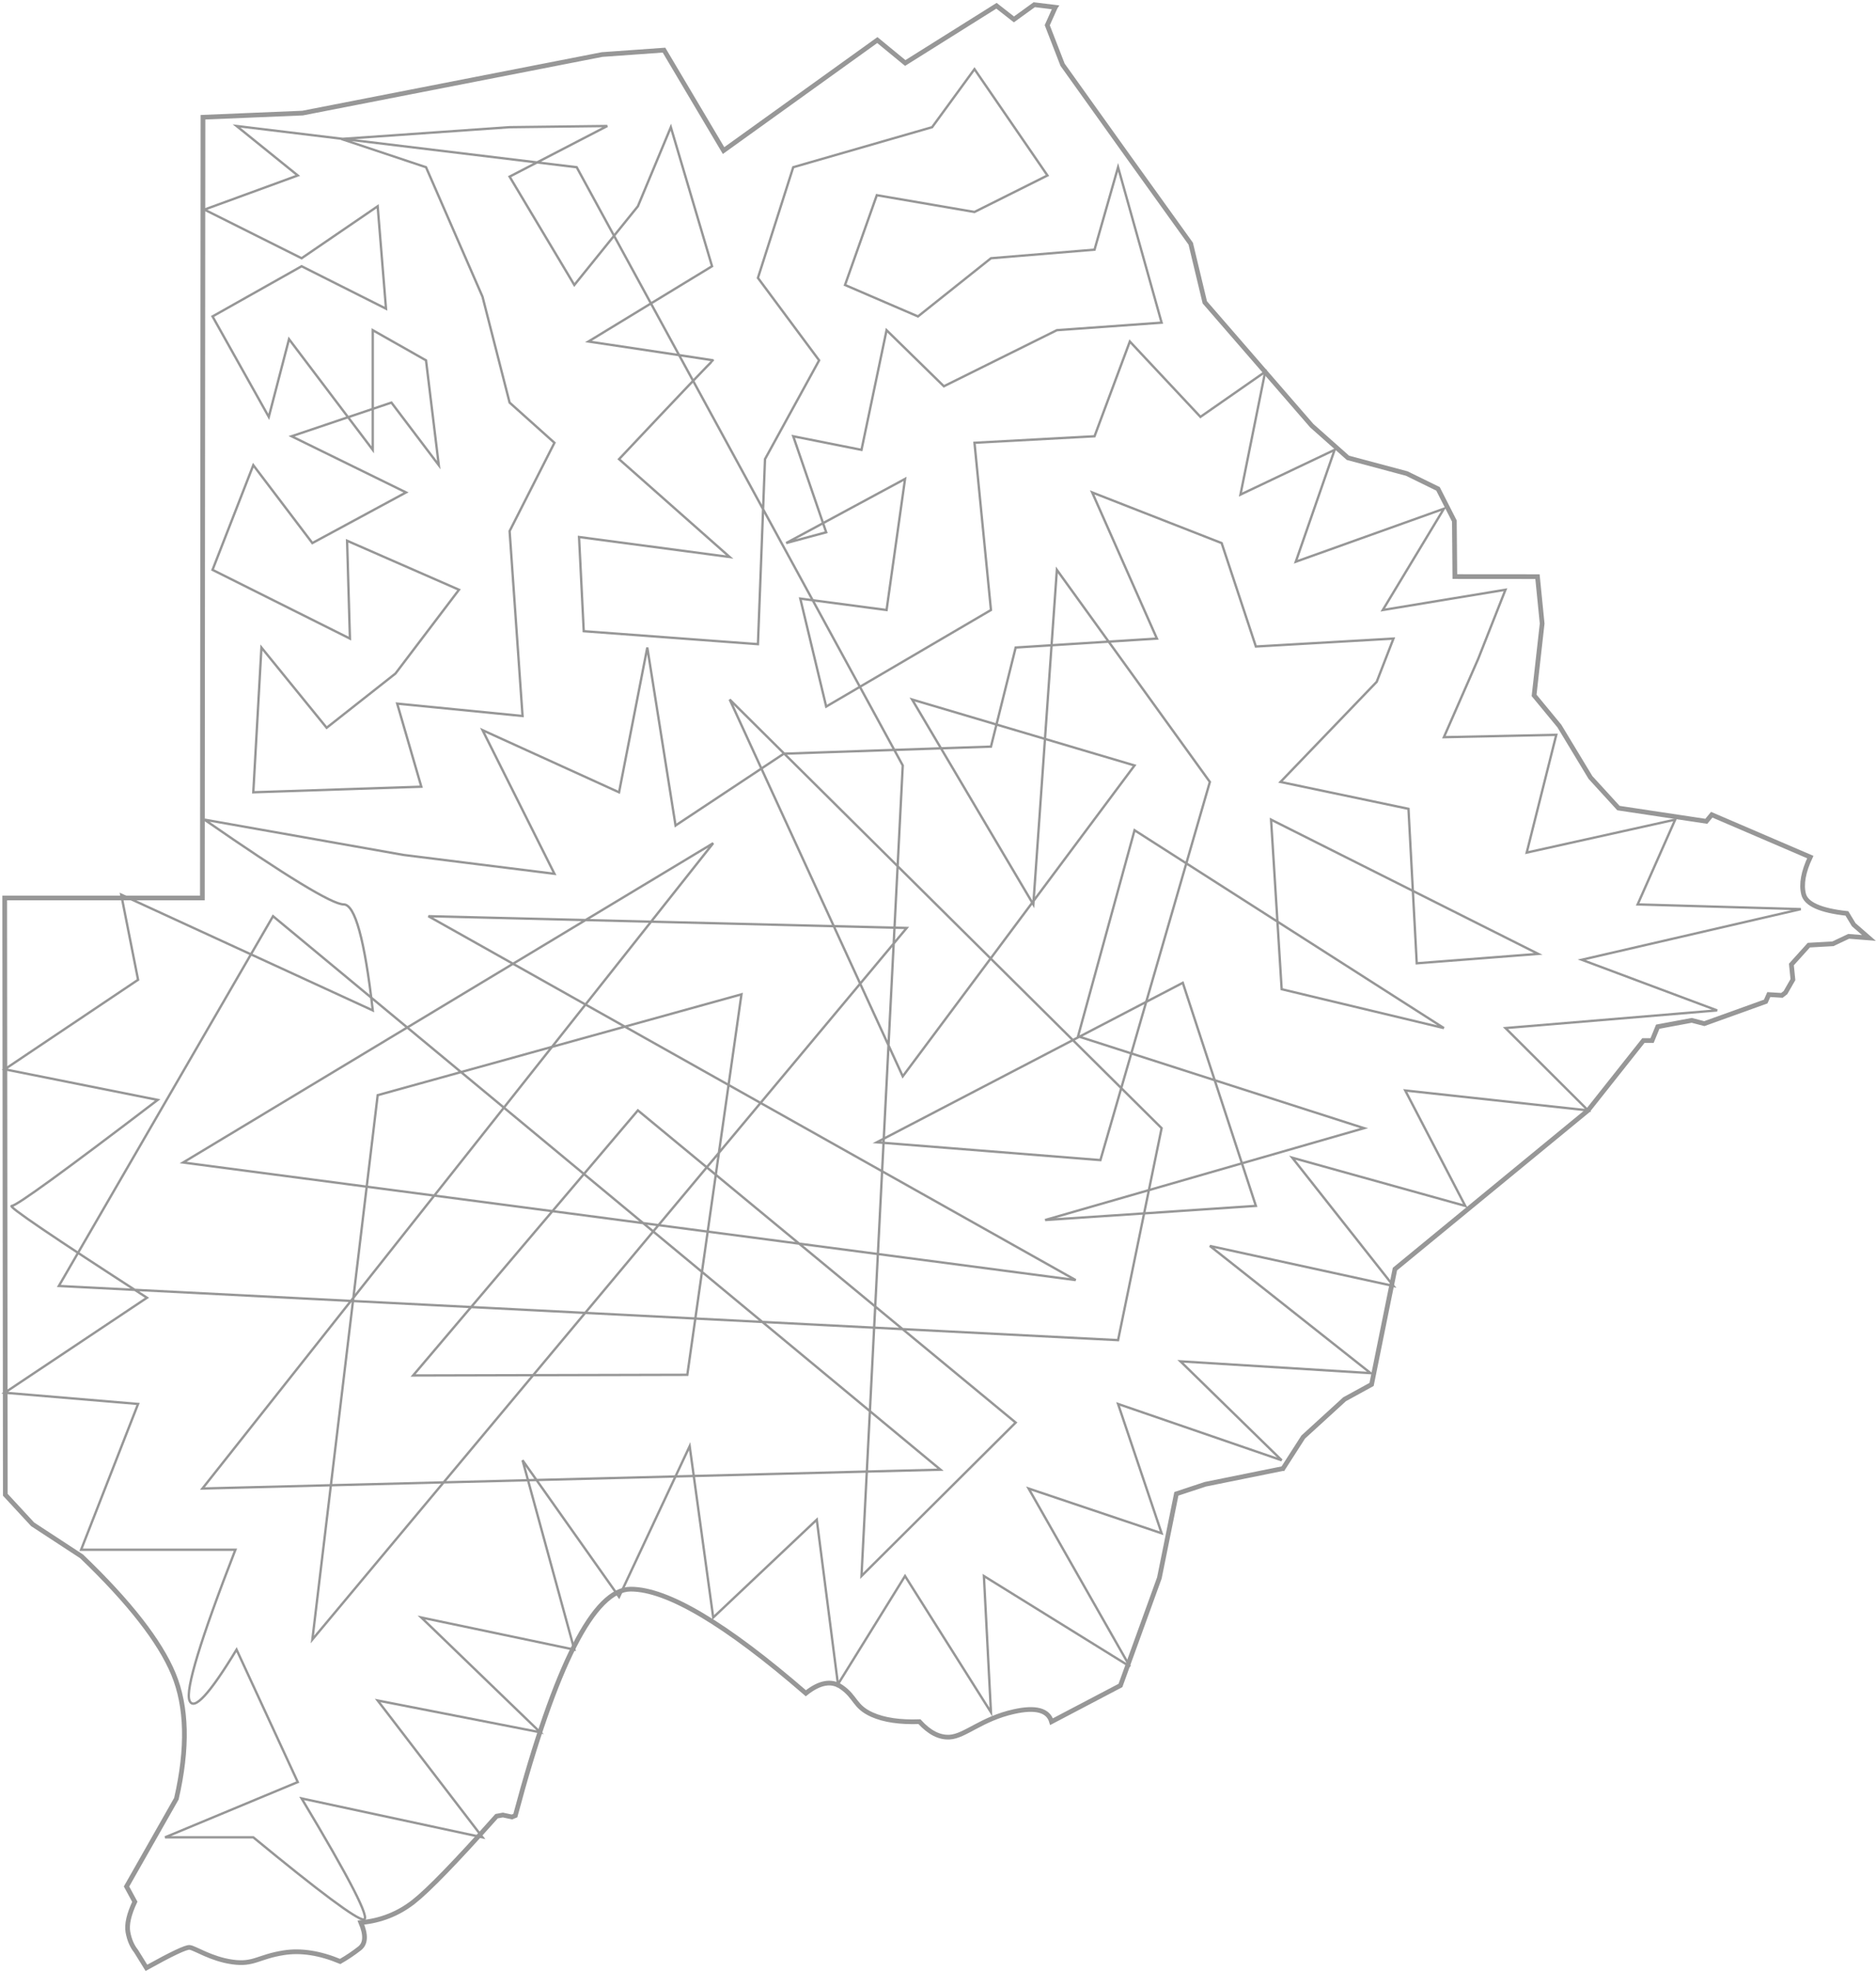 <?xml version="1.0" encoding="UTF-8"?>
<svg width="797px" height="837px" viewBox="0 0 797 837" version="1.1" xmlns="http://www.w3.org/2000/svg" xmlns:xlink="http://www.w3.org/1999/xlink">
    <title>Group 15</title>
    <g id="Page-1" stroke="none" stroke-width="1" fill="none" fill-rule="evenodd">
        <g id="Group-15" transform="translate(2, 2)" stroke="#979797">
            <path d="M98.5,51.5 L124.5,72.5 L84.847,86.99 L126.133,107.647 L158.451,85.577 L161.988,129.063 L126.133,111.042 L88.293,132.351 L112.19,175 L120.788,142 L156.366,189 L156.366,138.189 L178.991,151 L184.409,195.501 L164.292,168.933 L121.877,183.23 L170.5,207.072 L130.707,228.576 L105.611,195.501 L88.293,239.951 L146.666,269.132 L145.458,227.586 L193,248.396 L166,283.981 L136.779,307 C118.304,284.288 109.067,272.931 109.067,272.931 C109.067,272.931 107.915,293.418 105.611,334.391 L176.993,332.023 L166.74,296.74 L220,302 L214.5,223.5 L233.555,186 L214.5,168.933 L203,124 L178.991,69 L143,57 L214.5,52 L256,51.5 L214.5,73 L242,119 L269,85.577 L283,52 L300.5,111.042 L248,143 C283.667,148.333 301.333,151 301,151 C300.667,151 287.333,164.982 260.999,192.946 L308,234.5 L244,226 L246,266 L320,271.5 L323,192.946 L346,151 L320,116 L335,69 L394,52 L412,27.359 L443,72.5 L412,88 L370.5,80.879 L357,119 L367.336,123.452 L388,132.351 L419,107.647 L463,104 L473,69 L491.5,134.999 L447,138.189 L399,162 L374.649,138.189 L364,189 L335,183.23 L349,224 L332,228.576 L382.5,201.332 L374.649,257 L338,252.155 L349,298 L383.2,277.969 L419,257 L412,186 L463,183.23 L478,143 L508,175 L535.5,155.861 L525,207.998 L565,189 L548.5,236.5 L611.421,214 L585.468,257 L637.585,248.396 L626,277.738 L611.421,311 L659.166,310 L646.606,360 L709.69,346 L693.739,382 L763.05,384 L670,405.5 L727.505,427 L637.585,434.5 L672.663,469.448 L595,461 L620.494,509.999 L547,489.537 L590,544 L512,527 L580.278,581 L499.5,576 L542.5,618 L473,594.093 L491.5,649 L435,630 L478,705.56 L416,667.146 L419,725 L382.5,667.146 L354,713.113 L345,643.219 L301,684.765 L291,612.022 L260.999,676.001 L220,618 L242,698.398 L176.993,684.765 L227.5,733.5 L158.451,720 L203,778.097 L126.133,761.58 C146.711,795.86 155.5,813 152.5,813 C149.5,813 133.87,801.366 105.611,778.097 L68.12,778.097 L124.5,754.636 L98.5,698.398 C86.97,717.391 80.303,724.591 78.5,720 C76.697,715.409 83.197,694.075 98,656 L32.455,656 L56.658,594.093 L0,589.324 L60.446,549 C20.159,522.999 1.014,509.999 3.008,509.999 C5.003,509.999 25.667,494.999 65,465 L0,452 L56.658,414 L49.5,377.858 L156.366,427 C152.936,397 148.814,382 144,382 C139.186,382 119.468,370 84.847,346 L169.5,361 L233.555,369 L203,308 L260.999,334.391 L273,272.931 L285,348.5 L331,318 L419,315 L429.5,272.931 C469.5,270.398 489.5,269.132 489.5,269.132 C489.5,269.132 480.333,248.445 462,207.072 L517.002,228.576 L531.548,272.5 L590,269.132 L582.873,287.5 L542,330 L596.377,341.416 L599.891,407 L651.5,403 L538,346 L542.5,418 L611.421,434.5 L479.999,350.5 L456,438 L577.5,477 L442,516 L531.548,509.999 L500.5,415.284 L370.5,483 L465.5,490.557 L512,330 L447,239.951 L437,382 L385.5,295 L479.999,323 L381.525,455 L308,295 L491.5,477 L473,567 L23,544 L114,387 L397.563,622 L84,630 L301,356 L75.795,491.577 L455,541.5 L180,387 L383.2,392 L130.707,694.111 L158.451,463 L313,420.18 L290,581.717 L173.5,582 L269,469.448 L429.5,602 L364,667.146 L381.525,323 L243,69 L98.5,51.5 Z" id="Line" stroke-linecap="square"></path>
            <path d="M446.328,1.098 L442.914,8.704 L449.421,25.481 L476.948,63.976 L503.875,101.463 L509.85,126.367 L555.304,178.744 L570.66,192.386 L595.648,199.059 L608.922,205.557 L615.874,219.225 L616.077,242.805 L651.179,242.832 L653.169,262.755 L649.747,293.239 L660.482,306.255 L673.701,328.11 L685.581,341.093 L722.91,346.711 L725.218,343.918 L767.086,361.896 C764.127,368.155 763.178,373.402 764.238,377.637 C765.299,381.872 771.433,384.601 782.64,385.824 L785.539,390.612 L791.998,396.233 L783.392,395.553 L776.684,398.721 L766.457,399.297 L759.054,407.509 L759.705,413.92 L756.535,419.448 L755.024,420.619 L749.452,420.278 L748.15,423.237 L722.06,432.617 L716.727,431.226 L702.279,433.907 L699.875,439.79 L696.189,439.79 L672.663,469.448 L590.625,536.837 L580.7,585.808 L569.232,592.095 L551.659,608.141 L543.065,621.519 L543.034,621.514 L510.041,628.189 L497.77,632.247 L490.548,667.963 L474.014,713.622 L444.741,728.988 C443.301,724.095 437.974,722.672 428.758,724.72 C414.935,727.792 407.989,735.161 401.447,735.542 C397.086,735.795 392.809,733.611 388.617,728.988 C380.313,729.279 373.613,728.293 368.519,726.03 C360.878,722.636 361.667,718.491 355.382,714.226 C351.193,711.382 346.185,712.28 340.359,716.919 C306.298,687.454 281.494,672.722 265.948,672.722 C250.402,672.722 234.063,704.769 216.93,768.863 L215.481,769.457 L211.647,768.621 L208.966,769.118 C191.756,788.42 180.014,800.53 173.739,805.448 C167.205,810.569 159.733,813.518 151.323,814.295 C153.543,819.571 153.363,823.222 150.783,825.249 C148.203,827.275 145.448,829.125 142.52,830.799 C133.831,827.185 125.839,825.952 118.545,827.099 C107.604,828.821 105.873,832.311 96.707,831.017 C87.542,829.722 80.847,825.079 78.557,824.83 C77.031,824.665 70.914,827.556 60.206,833.505 L55.804,826.419 C54.074,824.251 52.922,821.553 52.349,818.327 C51.776,815.101 52.751,810.808 55.272,805.448 L51.755,798.966 L72.939,761.689 C77.875,740.225 77.447,722.553 71.656,708.672 C65.865,694.791 52.867,678.167 32.664,658.801 L11.876,645.207 L0.259,632.649 L0,379.269 L83.972,379.269 L84.233,47.779 L126.542,46.015 L253.782,21.157 L280.097,19.284 L305.399,61.933 L370.727,15.012 L382.586,24.749 L421.349,0.444 L428.758,6.24 L437.388,0 L446.333,1.091 L446.328,1.098 Z" id="Path" stroke-width="2"></path>
        </g>
    </g>
</svg>